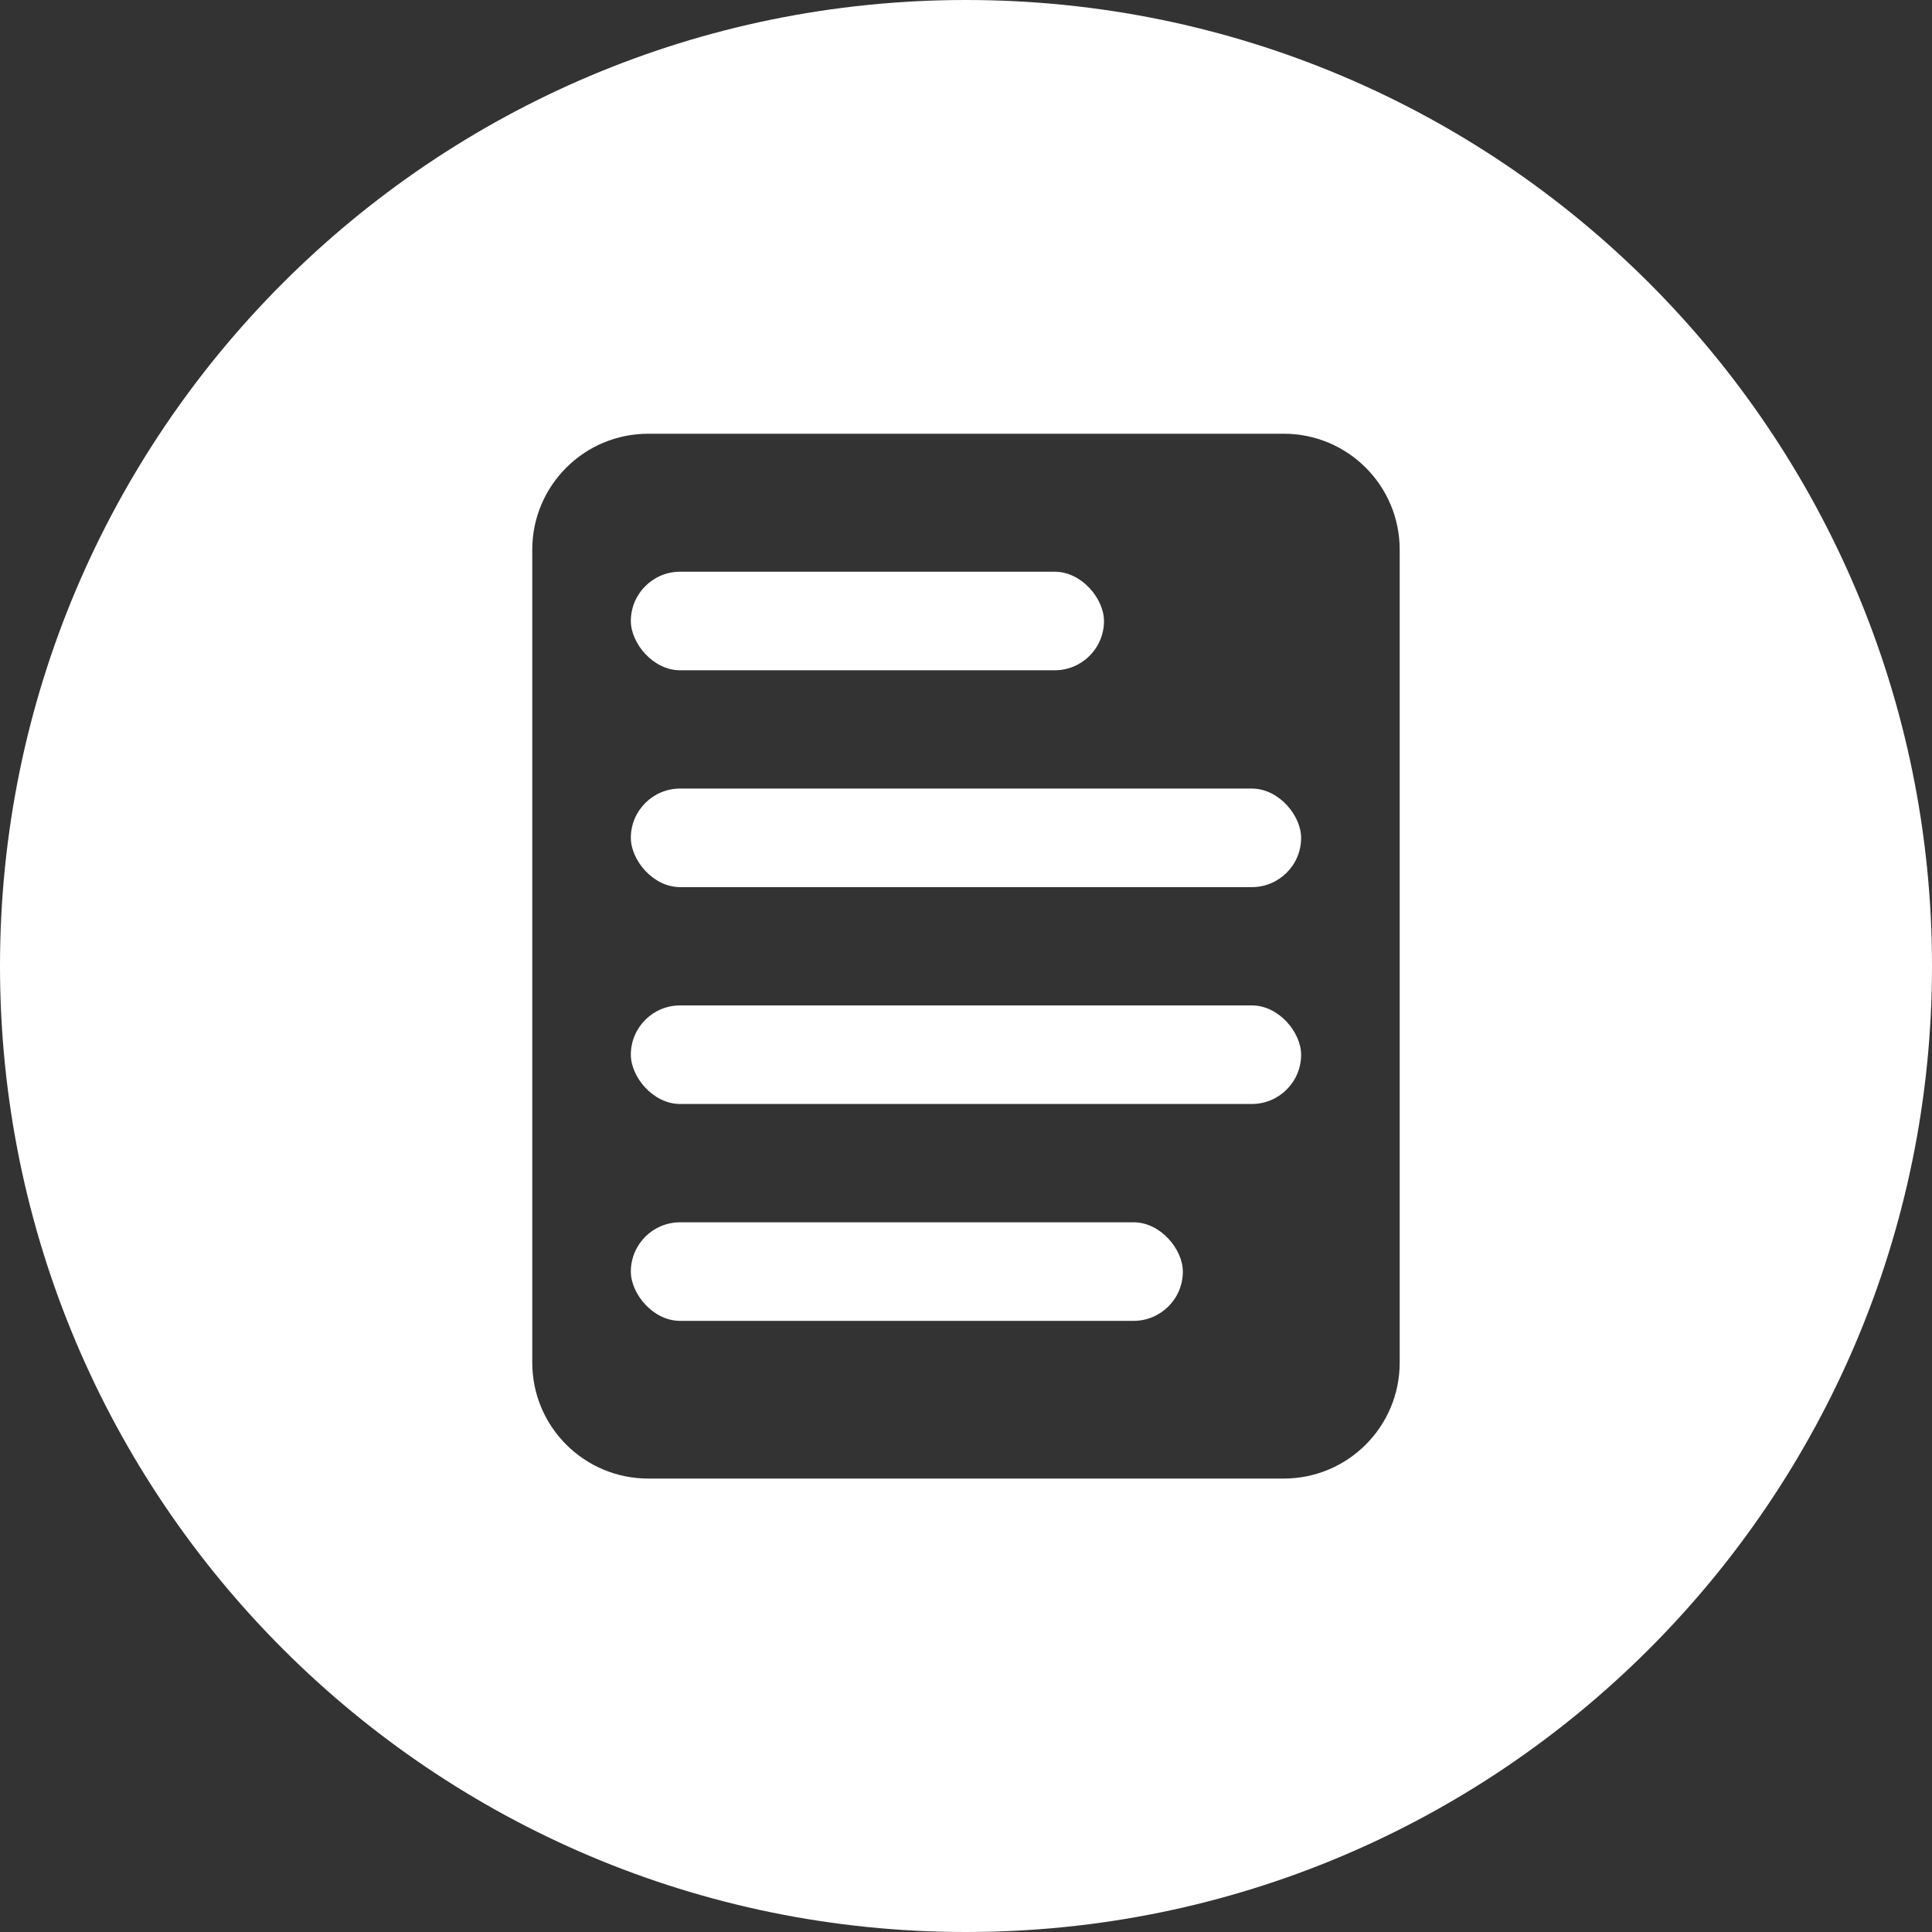 <?xml version="1.0" encoding="utf-8"?>
<svg width="50" height="50" viewBox="0 0 50 50" fill="none" xmlns="http://www.w3.org/2000/svg">
    <rect x="0" y="0" width="50" height="50" fill="#333333" stroke="none"/>
    <path fill-rule="evenodd" clip-rule="evenodd" d="M25 50C38.807 50 50 38.807 50 25C50 11.193 38.807 0 25 0C11.193 0 0 11.193 0 25C0 38.807 11.193 50 25 50ZM16.776 11.225C15.119 11.225 13.775 12.568 13.775 14.225V35.265C13.775 36.922 15.119 38.265 16.776 38.265H33.224C34.881 38.265 36.224 36.922 36.224 35.265V14.225C36.224 12.568 34.881 11.225 33.224 11.225H16.776Z" fill="white"/>
    <rect x="16.326" y="14.796" width="12.245" height="2.551" rx="1.276" fill="white"/>
    <rect x="16.326" y="20.408" width="17.347" height="2.551" rx="1.276" fill="white"/>
    <rect x="16.326" y="26.02" width="17.347" height="2.551" rx="1.276" fill="white"/>
    <rect x="16.326" y="31.633" width="14.286" height="2.551" rx="1.276" fill="white"/>
</svg>

